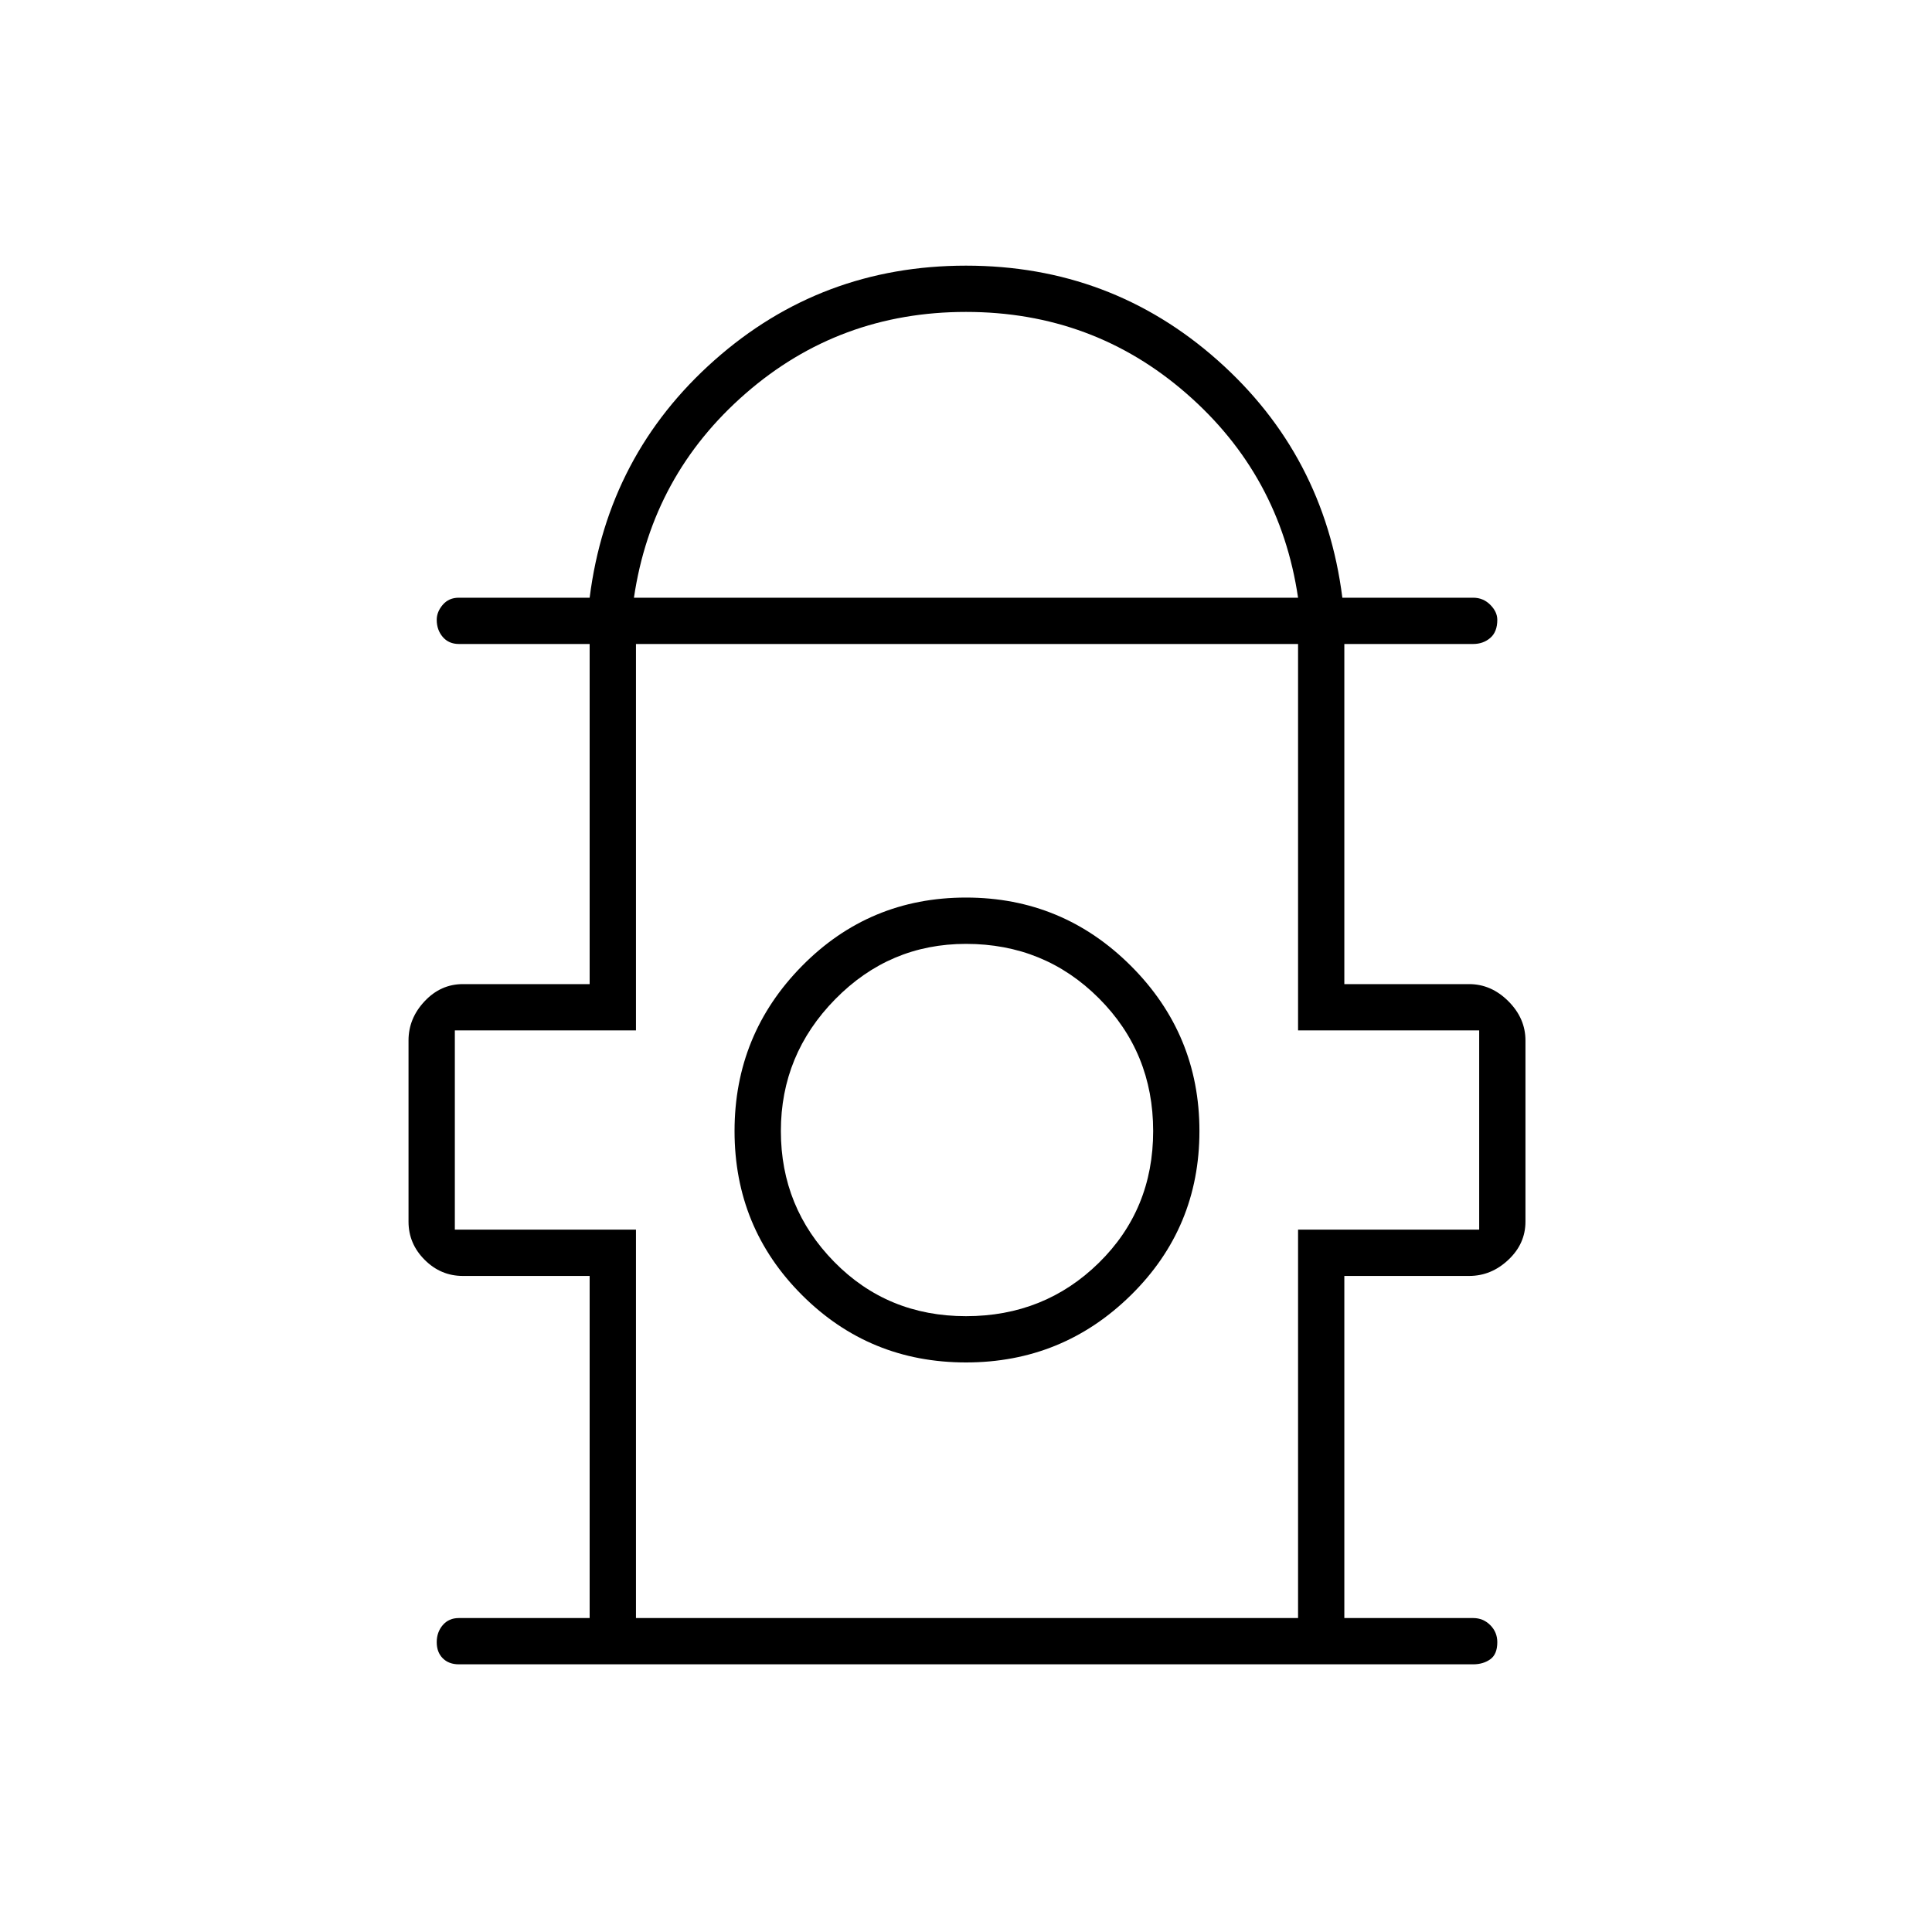<svg xmlns="http://www.w3.org/2000/svg" height="40" width="40"><path d="M9.5 34.458q-.208 0-.333-.125-.125-.125-.125-.333 0-.208.125-.354T9.5 33.5h2.708v-7.083H9.583q-.458 0-.791-.334-.334-.333-.334-.791v-3.75q0-.459.334-.813.333-.354.791-.354h2.625v-7.042H9.5q-.208 0-.333-.145-.125-.146-.125-.355 0-.166.125-.312t.333-.146h2.708q.375-2.958 2.584-4.917Q17 5.5 20 5.5t5.208 1.958q2.209 1.959 2.584 4.917H30.5q.208 0 .354.146t.146.312q0 .25-.146.375t-.354.125h-2.667v7.042h2.584q.458 0 .812.354.354.354.354.813v3.75q0 .458-.354.791-.354.334-.812.334h-2.584V33.5H30.5q.208 0 .354.146T31 34q0 .25-.146.354-.146.104-.354.104Zm3.625-22.083h13.75q-.375-2.542-2.313-4.229Q22.625 6.458 20 6.458t-4.562 1.688q-1.938 1.687-2.313 4.229Zm.042 21.125h13.708v-8.042h3.75v-4.125h-3.75v-8H13.167v8h-3.75v4.125h3.75ZM20 28.208q2 0 3.417-1.396 1.416-1.395 1.416-3.395T23.417 20Q22 18.583 20 18.583q-2 0-3.396 1.417t-1.396 3.417q0 2 1.396 3.395Q18 28.208 20 28.208Zm0-.958q-1.625 0-2.729-1.125t-1.104-2.708q0-1.584 1.125-2.729 1.125-1.146 2.708-1.146 1.625 0 2.75 1.125t1.125 2.75q0 1.625-1.125 2.729T20 27.25Zm0-3.833Zm0-10.084Z"/></svg>